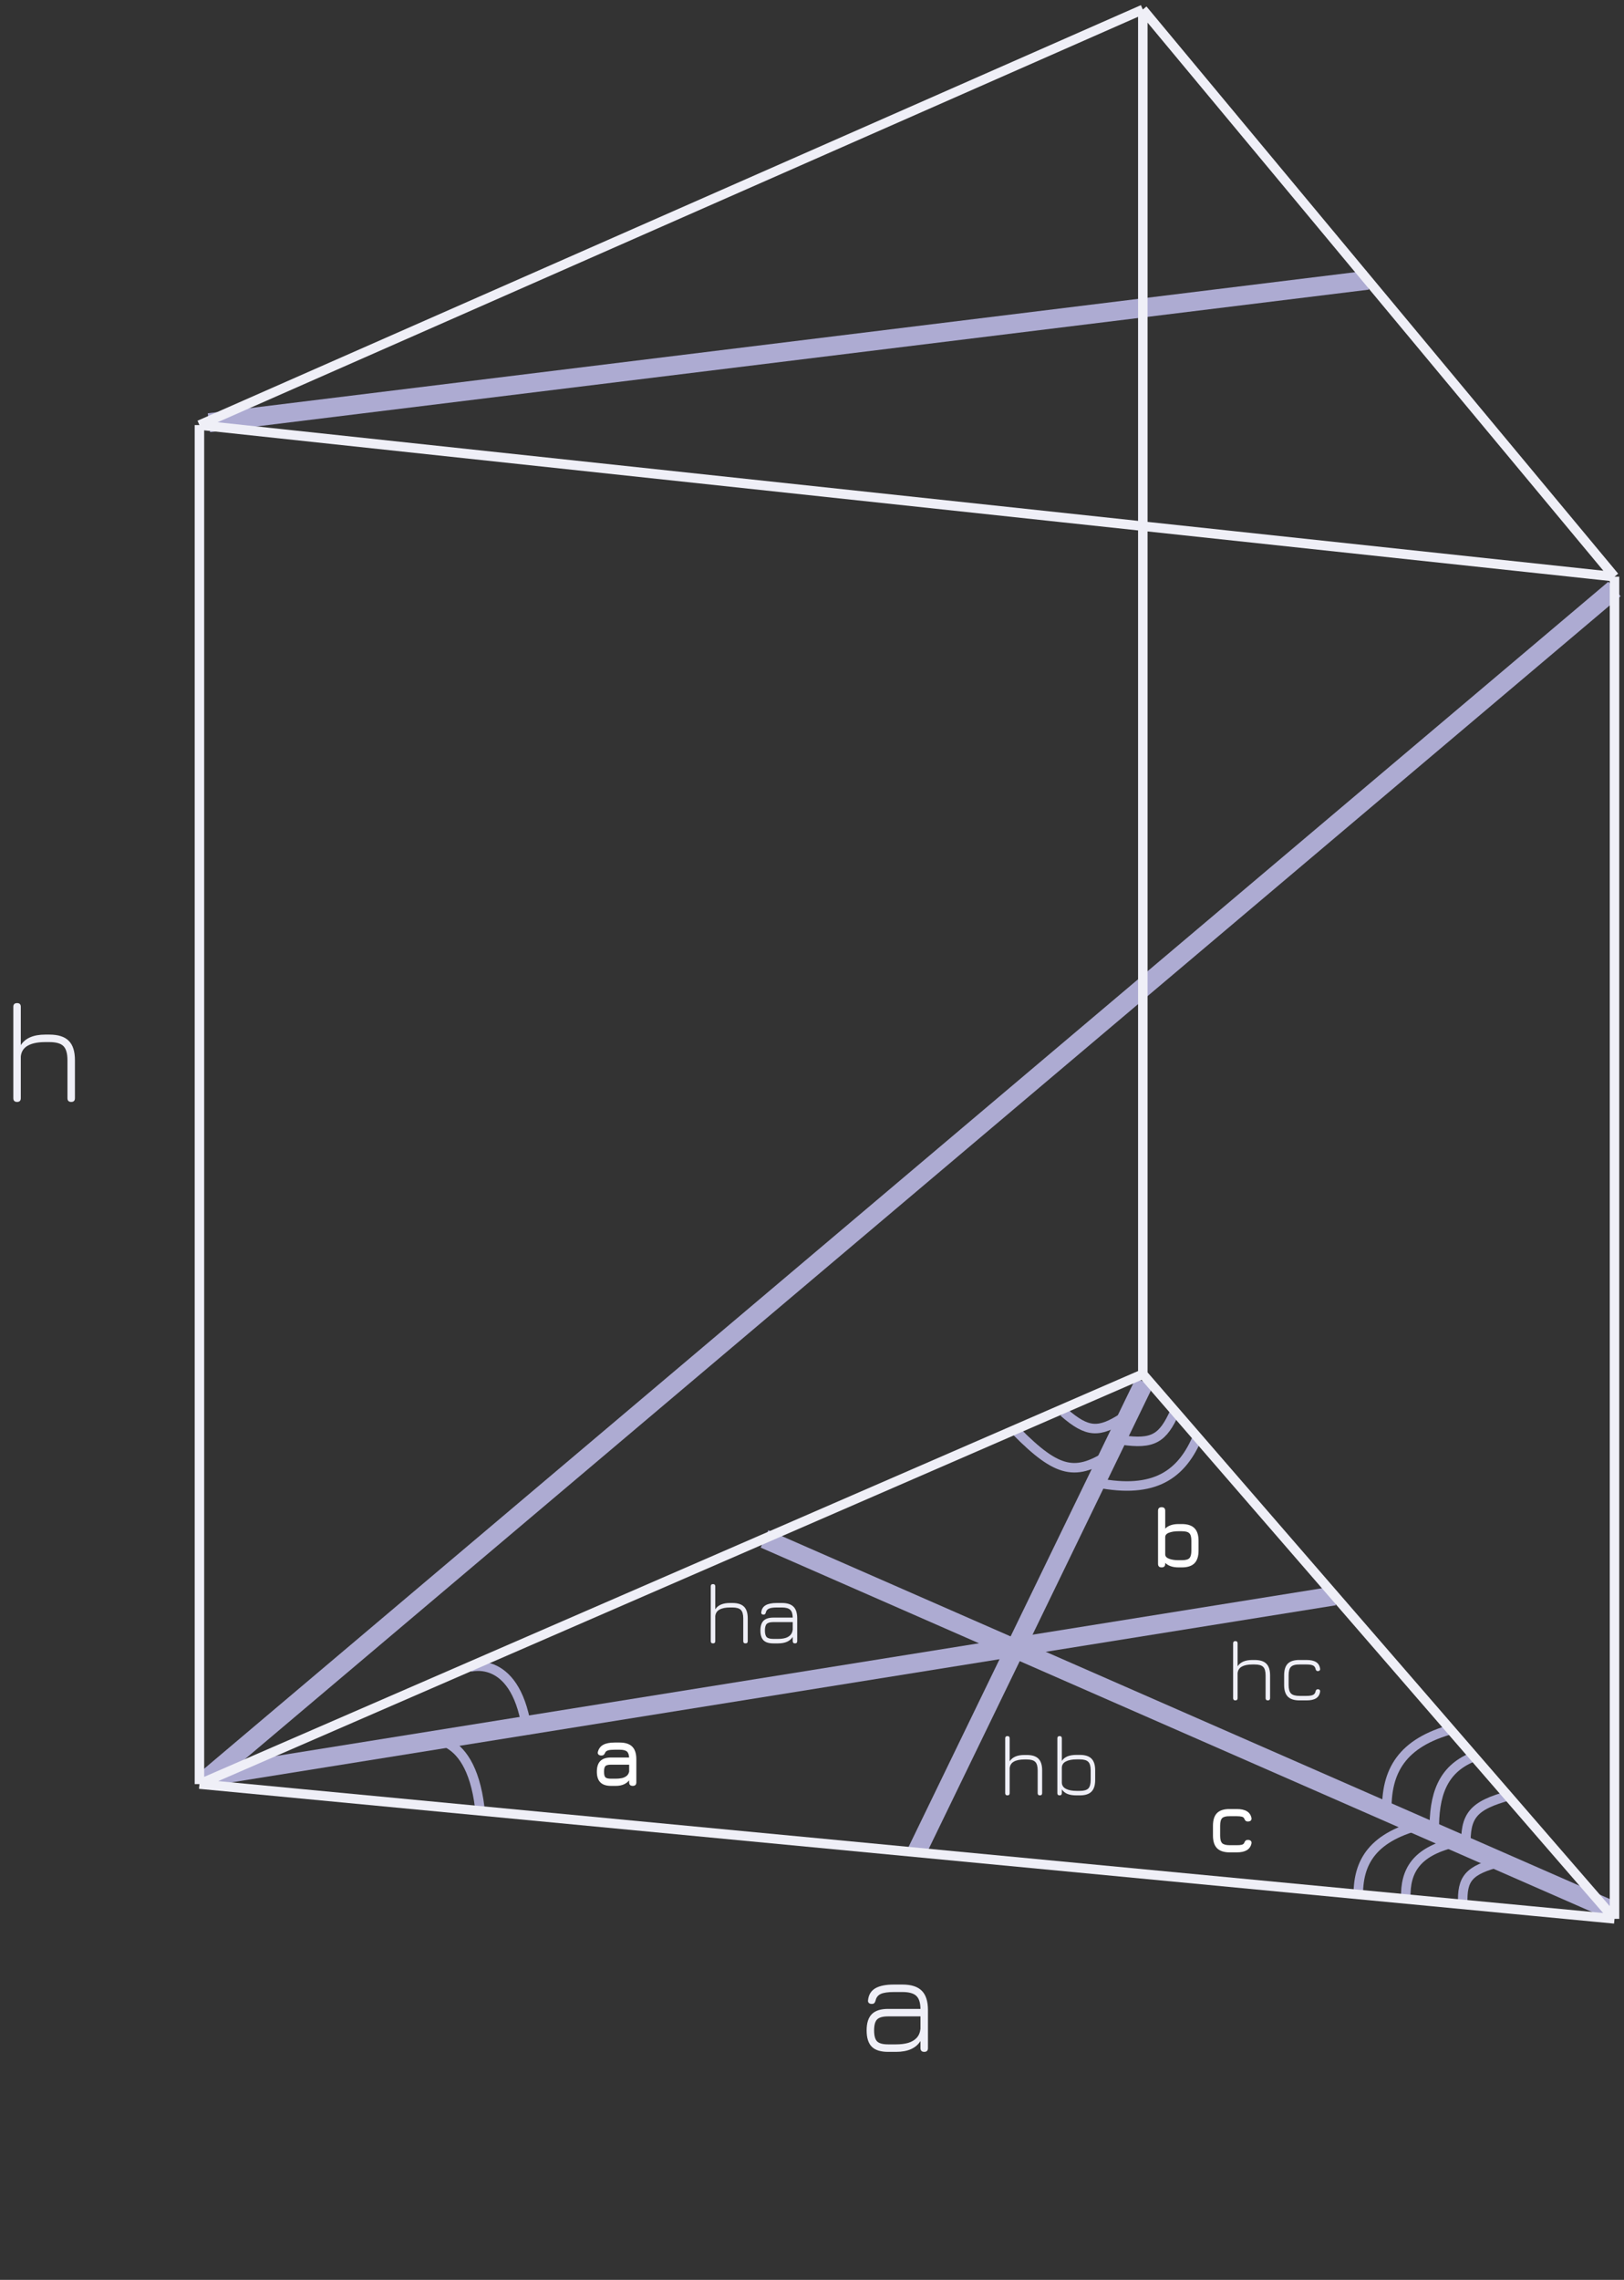 <svg width="171" height="240" viewBox="0 0 171 240" fill="none" xmlns="http://www.w3.org/2000/svg">
<rect x="0" y="0" width="171" height="240" fill="#333333" stroke="none"/>
<path d="M21.5 187.5L170 62" stroke="#ADABD2" stroke-width="2"/>
<path d="M22 44.5L144 29.5" stroke="#ADABD2" stroke-width="2"/>
<path d="M22 187L140.5 168" stroke="#ADABD2" stroke-width="2"/>
<path d="M120.5 145.5L96.5 195" stroke="#ADABD2" stroke-width="2"/>
<path d="M169.5 201L80.5 162" stroke="#ADABD2" stroke-width="2"/>
<path d="M55.553 182.6C54.5 174 49.5 175.5 49.5 175.5" stroke="#ADABD2"/>
<path d="M50.512 190.268C49.459 181.667 44.459 183.167 44.459 183.167" stroke="#ADABD2"/>
<path d="M112 148.659C114.519 150.859 115.717 150.865 118.3 149.197" stroke="#ADABD2"/>
<path d="M107 150.659C111.427 155.143 113.307 155.415 116.995 152.991" stroke="#ADABD2"/>
<path d="M118.117 151.588C121.426 152.071 122.436 151.427 123.703 148.625" stroke="#ADABD2"/>
<path d="M115 155.979C121.151 157.348 124.215 155.536 126 151.5" stroke="#ADABD2"/>
<path d="M159 189C155.037 190.072 154.257 191.154 154.358 194.414" stroke="#ADABD2"/>
<path d="M155 185C151.93 186.282 150.949 188.914 151.031 192.83" stroke="#ADABD2"/>
<path d="M153 182C147.618 183.451 145.893 186.418 146.03 190.83" stroke="#ADABD2"/>
<path d="M149.996 192C144.619 193.288 142.894 195.919 143.03 199.83" stroke="#ADABD2"/>
<path d="M158 196C154.606 196.874 153.937 197.757 154.023 200.414" stroke="#ADABD2"/>
<path d="M153 194C149.162 194.959 147.931 196.918 148.028 199.83" stroke="#ADABD2"/>
<path d="M21 44.747V187.812M21 44.747L170 60.709M21 44.747L120.333 1M21 187.812L170 202M21 187.812L120.333 144.656M170 202V60.709M170 202L120.333 144.656M170 60.709L142.462 27.603L120.333 1M120.333 1V144.656" stroke="#EFEFF7"/>
<path d="M93.51 216C92.73 216 92.157 215.82 91.793 215.46C91.433 215.095 91.252 214.522 91.252 213.742C91.252 212.962 91.435 212.39 91.8 212.025C92.165 211.66 92.735 211.477 93.51 211.477H96.922C96.912 210.817 96.763 210.357 96.472 210.097C96.188 209.832 95.7 209.7 95.01 209.7H94.14C93.505 209.7 93.04 209.767 92.745 209.902C92.45 210.037 92.267 210.267 92.198 210.592C92.162 210.717 92.115 210.81 92.055 210.87C92 210.925 91.91 210.952 91.785 210.952C91.655 210.952 91.552 210.917 91.478 210.847C91.407 210.772 91.382 210.672 91.403 210.547C91.468 209.977 91.725 209.562 92.175 209.302C92.63 209.042 93.285 208.912 94.14 208.912H95.01C95.945 208.912 96.627 209.13 97.058 209.565C97.493 209.995 97.71 210.677 97.71 211.612V215.602C97.71 215.867 97.58 216 97.32 216C97.055 216 96.922 215.867 96.922 215.602V214.86C96.442 215.62 95.585 216 94.35 216H93.51ZM93.51 215.212H94.35C94.835 215.212 95.26 215.16 95.625 215.055C95.995 214.945 96.293 214.77 96.517 214.53C96.743 214.29 96.877 213.97 96.922 213.57V212.265H93.51C92.955 212.265 92.57 212.372 92.355 212.587C92.145 212.797 92.04 213.182 92.04 213.742C92.04 214.297 92.145 214.682 92.355 214.898C92.57 215.107 92.955 215.212 93.51 215.212Z" fill="#EFEFF7"/>
<path d="M1.8 116C1.535 116 1.403 115.867 1.403 115.602L1.403 105.987C1.403 105.727 1.535 105.597 1.8 105.597C2.06 105.597 2.19 105.727 2.19 105.987V110.022C2.665 109.282 3.525 108.912 4.77 108.912H5.19C6.125 108.912 6.808 109.13 7.237 109.565C7.673 109.995 7.89 110.677 7.89 111.612V115.602C7.89 115.867 7.76 116 7.5 116C7.235 116 7.103 115.867 7.103 115.602V111.612C7.103 110.897 6.96 110.4 6.675 110.12C6.395 109.84 5.9 109.7 5.19 109.7H4.77C3.995 109.7 3.385 109.822 2.94 110.067C2.495 110.312 2.245 110.695 2.19 111.215L2.19 115.602C2.19 115.867 2.06 116 1.8 116Z" fill="#EFEFF7"/>
<path d="M64.34 188C63.836 188 63.461 187.877 63.215 187.631C62.969 187.385 62.846 187.01 62.846 186.506C62.846 186.002 62.968 185.627 63.211 185.381C63.456 185.135 63.833 185.012 64.34 185.012H66.243C66.225 184.697 66.143 184.482 65.996 184.368C65.849 184.251 65.597 184.193 65.24 184.193H64.718C64.418 184.193 64.195 184.214 64.047 184.256C63.901 184.295 63.797 184.367 63.737 184.472C63.683 184.598 63.627 184.685 63.571 184.733C63.514 184.781 63.428 184.805 63.314 184.805C63.188 184.805 63.089 184.77 63.017 184.701C62.945 184.629 62.924 184.535 62.954 184.418C63.044 184.079 63.231 183.831 63.517 183.675C63.804 183.516 64.205 183.437 64.718 183.437H65.24C65.84 183.437 66.284 183.581 66.572 183.869C66.86 184.157 67.004 184.601 67.004 185.201V187.622C67.004 187.874 66.878 188 66.626 188C66.374 188 66.248 187.874 66.248 187.622V187.419C65.927 187.806 65.459 188 64.844 188H64.34ZM64.34 187.244H64.844C65.066 187.244 65.275 187.224 65.469 187.185C65.665 187.143 65.831 187.068 65.969 186.96C66.11 186.852 66.203 186.698 66.248 186.497V185.768H64.34C64.043 185.768 63.845 185.817 63.746 185.916C63.65 186.015 63.602 186.212 63.602 186.506C63.602 186.803 63.65 187.001 63.746 187.1C63.845 187.196 64.043 187.244 64.34 187.244Z" fill="white"/>
<path d="M122.314 165C122.062 165 121.936 164.874 121.936 164.622V159.042C121.936 158.79 122.062 158.664 122.314 158.664C122.566 158.664 122.692 158.79 122.692 159.042V160.918C122.848 160.759 123.043 160.639 123.277 160.558C123.511 160.477 123.784 160.437 124.096 160.437H124.438C125.038 160.437 125.482 160.581 125.77 160.869C126.058 161.157 126.202 161.601 126.202 162.201V163.236C126.202 163.833 126.058 164.277 125.77 164.568C125.482 164.856 125.038 165 124.438 165H124.096C123.784 165 123.511 164.959 123.277 164.878C123.043 164.797 122.848 164.679 122.692 164.523V164.622C122.692 164.874 122.566 165 122.314 165ZM124.096 164.244H124.438C124.831 164.244 125.097 164.173 125.235 164.032C125.376 163.888 125.446 163.623 125.446 163.236V162.201C125.446 161.808 125.374 161.542 125.23 161.404C125.089 161.263 124.825 161.193 124.438 161.193H124.096C123.7 161.193 123.367 161.244 123.097 161.346C122.827 161.445 122.692 161.601 122.692 161.814V163.623C122.692 163.833 122.827 163.989 123.097 164.091C123.367 164.193 123.7 164.244 124.096 164.244Z" fill="white"/>
<path d="M129.484 195C128.887 195 128.443 194.856 128.152 194.568C127.864 194.277 127.72 193.833 127.72 193.236V192.192C127.72 191.592 127.863 191.148 128.148 190.86C128.436 190.572 128.881 190.431 129.484 190.437H130.222C130.669 190.437 131.02 190.512 131.275 190.662C131.533 190.812 131.698 191.043 131.77 191.355C131.797 191.481 131.775 191.578 131.703 191.647C131.634 191.716 131.533 191.751 131.401 191.751C131.284 191.751 131.199 191.721 131.145 191.661C131.091 191.601 131.041 191.517 130.996 191.409C130.951 191.328 130.869 191.272 130.749 191.242C130.629 191.209 130.453 191.193 130.222 191.193H129.484C129.097 191.187 128.832 191.254 128.688 191.395C128.547 191.533 128.476 191.799 128.476 192.192V193.236C128.476 193.626 128.547 193.891 128.688 194.032C128.832 194.173 129.097 194.244 129.484 194.244H130.222C130.453 194.244 130.629 194.229 130.749 194.199C130.869 194.166 130.951 194.109 130.996 194.028C131.041 193.914 131.091 193.828 131.145 193.771C131.202 193.714 131.29 193.686 131.41 193.686C131.536 193.686 131.634 193.72 131.703 193.789C131.775 193.858 131.797 193.956 131.77 194.082C131.698 194.391 131.533 194.622 131.275 194.775C131.02 194.925 130.669 195 130.222 195H129.484Z" fill="white"/>
<path d="M75.08 173C74.921 173 74.841 172.92 74.841 172.761V166.992C74.841 166.836 74.921 166.758 75.08 166.758C75.236 166.758 75.314 166.836 75.314 166.992V169.413C75.599 168.969 76.115 168.747 76.862 168.747H77.114C77.675 168.747 78.085 168.878 78.343 169.139C78.603 169.397 78.734 169.806 78.734 170.367V172.761C78.734 172.92 78.656 173 78.5 173C78.341 173 78.261 172.92 78.261 172.761V170.367C78.261 169.938 78.176 169.64 78.005 169.472C77.837 169.304 77.54 169.22 77.114 169.22H76.862C76.397 169.22 76.031 169.293 75.764 169.44C75.497 169.587 75.347 169.817 75.314 170.129V172.761C75.314 172.92 75.236 173 75.08 173ZM81.423 173C80.955 173 80.612 172.892 80.393 172.676C80.177 172.457 80.069 172.113 80.069 171.645C80.069 171.177 80.178 170.834 80.397 170.615C80.616 170.396 80.958 170.286 81.423 170.286H83.471C83.465 169.89 83.375 169.614 83.201 169.458C83.03 169.299 82.737 169.22 82.323 169.22H81.801C81.42 169.22 81.141 169.26 80.964 169.341C80.787 169.422 80.678 169.56 80.636 169.755C80.615 169.83 80.586 169.886 80.55 169.922C80.517 169.955 80.463 169.971 80.388 169.971C80.31 169.971 80.249 169.95 80.204 169.908C80.162 169.863 80.147 169.803 80.159 169.728C80.198 169.386 80.352 169.137 80.622 168.981C80.895 168.825 81.288 168.747 81.801 168.747H82.323C82.884 168.747 83.294 168.878 83.552 169.139C83.813 169.397 83.943 169.806 83.943 170.367V172.761C83.943 172.92 83.865 173 83.709 173C83.55 173 83.471 172.92 83.471 172.761V172.316C83.183 172.772 82.668 173 81.927 173H81.423ZM81.423 172.527H81.927C82.218 172.527 82.473 172.496 82.692 172.433C82.914 172.367 83.093 172.262 83.228 172.118C83.363 171.974 83.444 171.782 83.471 171.542V170.759H81.423C81.09 170.759 80.859 170.823 80.73 170.952C80.604 171.078 80.541 171.309 80.541 171.645C80.541 171.978 80.604 172.209 80.73 172.339C80.859 172.464 81.09 172.527 81.423 172.527Z" fill="#EFEFF7"/>
<path d="M106.08 189C105.921 189 105.842 188.92 105.842 188.761V182.992C105.842 182.836 105.921 182.758 106.08 182.758C106.236 182.758 106.314 182.836 106.314 182.992V185.413C106.599 184.969 107.115 184.747 107.862 184.747H108.114C108.675 184.747 109.085 184.878 109.343 185.139C109.604 185.397 109.734 185.806 109.734 186.367V188.761C109.734 188.92 109.656 189 109.5 189C109.341 189 109.262 188.92 109.262 188.761V186.367C109.262 185.938 109.176 185.64 109.005 185.472C108.837 185.304 108.54 185.22 108.114 185.22H107.862C107.397 185.22 107.031 185.293 106.764 185.44C106.497 185.587 106.347 185.817 106.314 186.129V188.761C106.314 188.92 106.236 189 106.08 189ZM111.573 189C111.414 189 111.335 188.92 111.335 188.761V182.992C111.335 182.836 111.414 182.758 111.573 182.758C111.729 182.758 111.807 182.836 111.807 182.992V185.373C111.942 185.166 112.134 185.008 112.383 184.9C112.635 184.792 112.959 184.738 113.355 184.738H113.697C114.258 184.738 114.668 184.869 114.926 185.13C115.187 185.391 115.317 185.802 115.317 186.363V187.375C115.317 187.936 115.187 188.347 114.926 188.608C114.668 188.869 114.258 189 113.697 189H113.355C112.959 189 112.635 188.947 112.383 188.842C112.134 188.734 111.942 188.575 111.807 188.365V188.761C111.807 188.92 111.729 189 111.573 189ZM113.355 188.527H113.697C114.126 188.527 114.425 188.443 114.593 188.275C114.761 188.104 114.845 187.804 114.845 187.375V186.363C114.845 185.934 114.759 185.635 114.588 185.467C114.42 185.296 114.123 185.211 113.697 185.211H113.355C112.887 185.211 112.512 185.284 112.23 185.431C111.948 185.578 111.807 185.802 111.807 186.102V187.654C111.813 187.945 111.957 188.164 112.239 188.311C112.521 188.455 112.893 188.527 113.355 188.527Z" fill="#EFEFF7"/>
<path d="M130.08 179C129.921 179 129.842 178.92 129.842 178.761V172.992C129.842 172.836 129.921 172.758 130.08 172.758C130.236 172.758 130.314 172.836 130.314 172.992V175.413C130.599 174.969 131.115 174.747 131.862 174.747H132.114C132.675 174.747 133.085 174.878 133.343 175.139C133.604 175.397 133.734 175.806 133.734 176.367V178.761C133.734 178.92 133.656 179 133.5 179C133.341 179 133.262 178.92 133.262 178.761V176.367C133.262 175.938 133.176 175.64 133.005 175.472C132.837 175.304 132.54 175.22 132.114 175.22H131.862C131.397 175.22 131.031 175.293 130.764 175.44C130.497 175.587 130.347 175.817 130.314 176.129V178.761C130.314 178.92 130.236 179 130.08 179ZM136.838 179C136.277 179 135.866 178.869 135.605 178.608C135.344 178.347 135.213 177.936 135.213 177.375V176.358C135.213 175.797 135.342 175.388 135.6 175.13C135.861 174.869 136.274 174.741 136.838 174.747H137.576C138.017 174.747 138.353 174.822 138.584 174.972C138.818 175.119 138.957 175.352 139.002 175.67C139.011 175.751 138.993 175.812 138.948 175.854C138.906 175.896 138.846 175.917 138.768 175.917C138.696 175.917 138.642 175.899 138.606 175.863C138.57 175.824 138.543 175.769 138.525 175.697C138.492 175.523 138.404 175.4 138.26 175.328C138.116 175.256 137.888 175.22 137.576 175.22H136.838C136.409 175.214 136.109 175.295 135.938 175.463C135.77 175.628 135.686 175.926 135.686 176.358V177.375C135.686 177.804 135.77 178.104 135.938 178.275C136.109 178.443 136.409 178.527 136.838 178.527H137.576C137.888 178.527 138.116 178.491 138.26 178.419C138.404 178.347 138.492 178.223 138.525 178.046C138.543 177.974 138.57 177.92 138.606 177.884C138.642 177.845 138.696 177.825 138.768 177.825C138.846 177.825 138.906 177.848 138.948 177.893C138.993 177.935 139.011 177.995 139.002 178.073C138.957 178.391 138.818 178.625 138.584 178.775C138.353 178.925 138.017 179 137.576 179H136.838Z" fill="#EFEFF7"/>
</svg>

